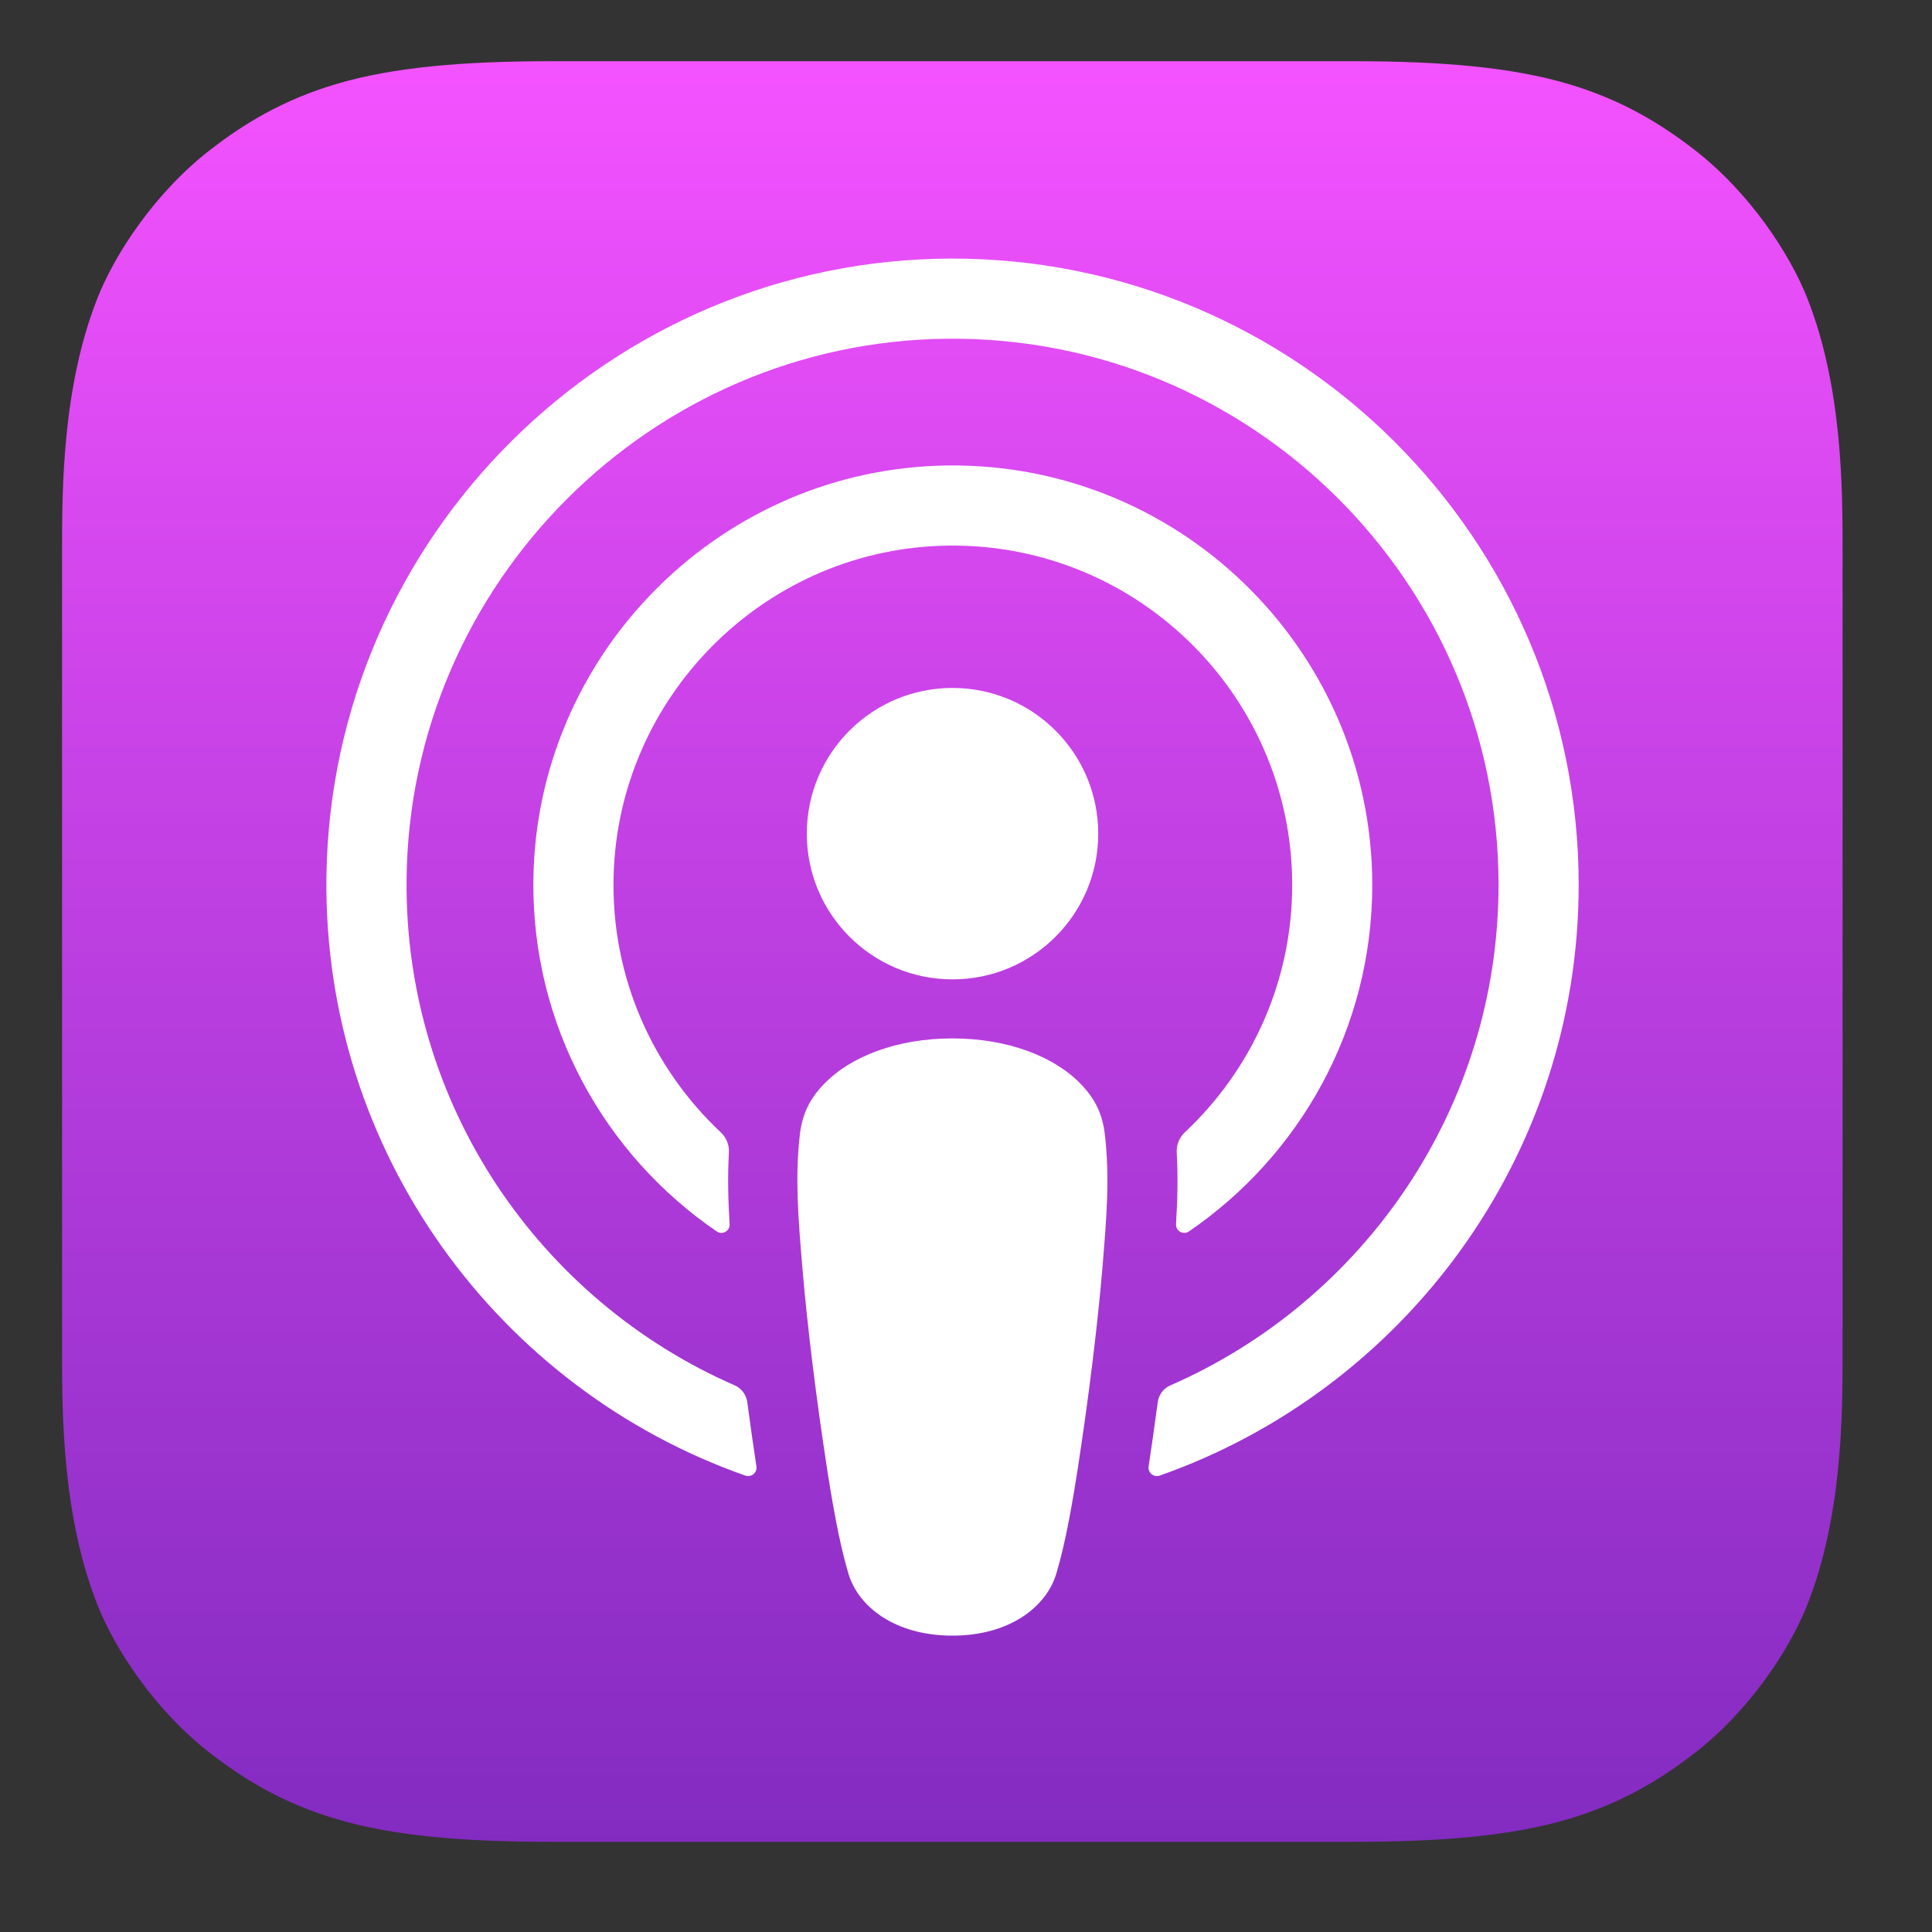 <svg width="25" height="25" viewBox="0 0 25 25" fill="none" xmlns="http://www.w3.org/2000/svg">
<rect x="0" y="0" width="25" height="25" fill="#333333" stroke="none"/>
<g clip-path="url(#clip0_2_857)">
<path fill-rule="evenodd" clip-rule="evenodd" d="M23.388 20.762C23.164 21.331 22.647 22.132 21.914 22.696C21.491 23.022 20.986 23.334 20.292 23.539C19.552 23.759 18.641 23.833 17.507 23.833H7.139C6.006 23.833 5.095 23.759 4.355 23.539C3.661 23.334 3.156 23.022 2.733 22.696C2 22.132 1.483 21.331 1.259 20.762C0.808 19.616 0.803 18.316 0.803 17.497V7.128C0.803 6.31 0.808 5.009 1.259 3.863C1.483 3.294 2 2.493 2.733 1.929C3.156 1.603 3.661 1.291 4.355 1.086C5.095 0.867 6.006 0.792 7.139 0.792H17.508C18.641 0.792 19.552 0.867 20.292 1.086C20.986 1.291 21.491 1.603 21.914 1.929C22.647 2.493 23.164 3.294 23.388 3.863C23.839 5.009 23.843 6.31 23.843 7.128V17.496C23.843 18.316 23.839 19.616 23.388 20.762Z" fill="url(#paint0_linear_2_857)"/>
<path d="M13.994 14.036C13.648 13.671 13.041 13.437 12.324 13.437C11.607 13.437 10.999 13.671 10.654 14.036C10.473 14.226 10.378 14.421 10.348 14.699C10.29 15.238 10.323 15.701 10.386 16.442C10.446 17.148 10.56 18.09 10.709 19.049C10.815 19.731 10.901 20.1 10.979 20.364C11.106 20.791 11.581 21.165 12.324 21.165C13.066 21.165 13.541 20.791 13.668 20.364C13.747 20.1 13.833 19.732 13.939 19.049C14.088 18.09 14.202 17.148 14.262 16.442C14.325 15.701 14.358 15.237 14.299 14.699C14.27 14.421 14.174 14.226 13.994 14.036ZM10.44 10.788C10.44 11.829 11.284 12.673 12.326 12.673C13.367 12.673 14.211 11.829 14.211 10.788C14.211 9.746 13.367 8.902 12.326 8.902C11.284 8.902 10.44 9.746 10.44 10.788ZM12.302 3.346C7.892 3.359 4.279 6.936 4.224 11.346C4.18 14.918 6.46 17.974 9.644 19.094C9.722 19.121 9.8 19.057 9.788 18.976C9.746 18.699 9.707 18.42 9.67 18.146C9.658 18.049 9.596 17.965 9.506 17.926C6.99 16.827 5.232 14.303 5.261 11.379C5.298 7.542 8.431 4.414 12.268 4.383C16.19 4.351 19.391 7.533 19.391 11.448C19.391 14.343 17.641 16.836 15.144 17.927C15.055 17.965 14.993 18.049 14.981 18.146C14.944 18.42 14.905 18.699 14.863 18.976C14.851 19.057 14.93 19.121 15.007 19.094C18.161 17.984 20.428 14.976 20.428 11.448C20.428 6.973 16.78 3.334 12.302 3.346ZM12.156 7.063C14.656 6.967 16.721 8.972 16.721 11.451C16.721 12.712 16.186 13.85 15.333 14.651C15.26 14.719 15.221 14.816 15.227 14.915C15.244 15.216 15.238 15.509 15.218 15.84C15.212 15.928 15.311 15.985 15.384 15.935C16.816 14.957 17.757 13.312 17.757 11.451C17.757 8.387 15.205 5.908 12.115 6.027C9.243 6.139 6.939 8.506 6.902 11.38C6.878 13.27 7.825 14.945 9.275 15.935C9.348 15.985 9.447 15.928 9.441 15.841C9.421 15.509 9.415 15.216 9.432 14.915C9.438 14.816 9.399 14.72 9.326 14.652C8.446 13.825 7.905 12.641 7.94 11.333C8.001 9.032 9.856 7.152 12.156 7.063Z" fill="white"/>
</g>
<defs>
<linearGradient id="paint0_linear_2_857" x1="12.323" y1="0.792" x2="12.323" y2="23.832" gradientUnits="userSpaceOnUse">
<stop stop-color="#F452FF"/>
<stop offset="1" stop-color="#832BC1"/>
</linearGradient>
<clipPath id="clip0_2_857">
<rect width="24" height="24" fill="white" transform="translate(0.323 0.312)"/>
</clipPath>
</defs>
</svg>
